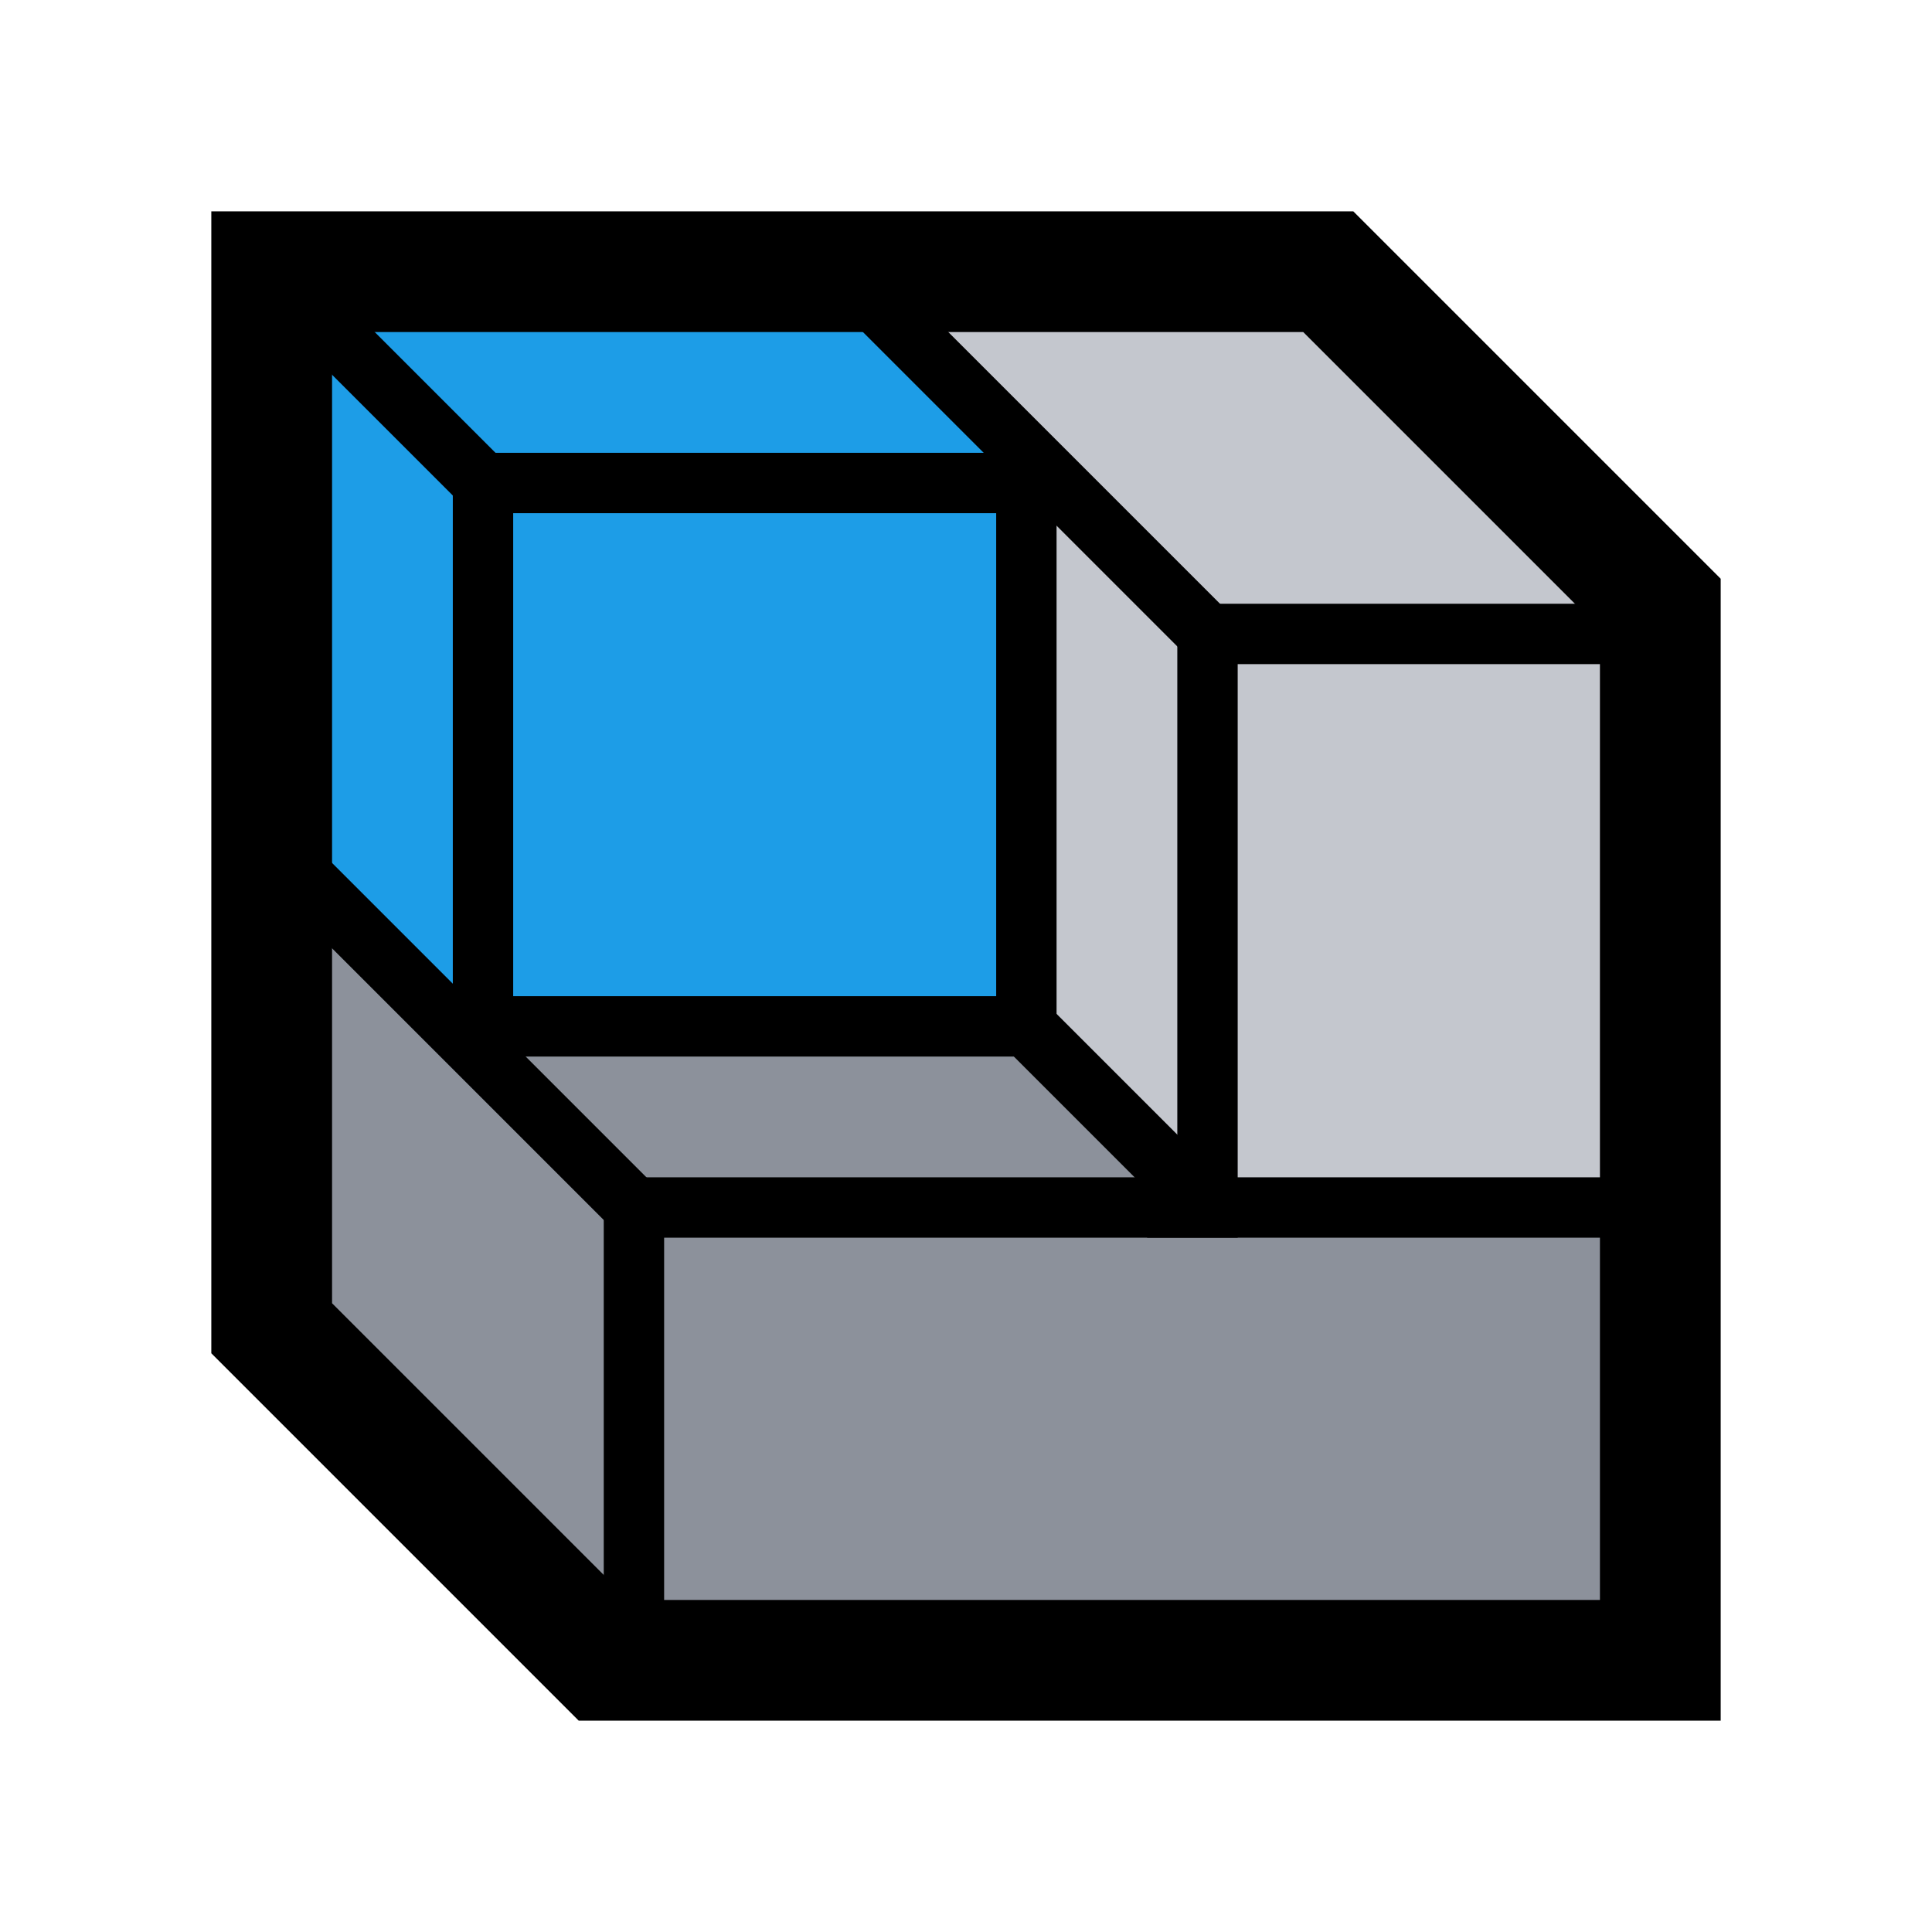 <svg width="64" height="64" viewBox="0 0 64 64" fill="none" xmlns="http://www.w3.org/2000/svg">
<path d="M55 20L44 9H28V28H9V44L20 55H55V20Z" fill="#8C919B"/>
<path d="M55 20L44 9H28V28V28.5L39 39.5H55V20Z" fill="#C4C7CE"/>
<path d="M28 9H9V28L15 34H34V15L28 9Z" fill="#1D9DE7"/>
<path d="M38 40H54" stroke="black" stroke-width="2"/>
<path d="M21 55V40H40V21H55" stroke="black" stroke-width="2"/>
<path d="M40 21L28 9" stroke="black" stroke-width="2"/>
<path d="M40 40L34 34" stroke="black" stroke-width="2"/>
<path d="M21 40L9 28" stroke="black" stroke-width="2"/>
<path d="M55 20L44 9H9V44L20 55H55V20Z" stroke="black" stroke-width="4"/>
<path d="M16 34V16H34" stroke="black" stroke-width="2"/>
<path d="M34 16L34 34L16 34" stroke="black" stroke-width="2"/>
<path d="M9 9L16 16" stroke="black" stroke-width="2"/>
</svg>
